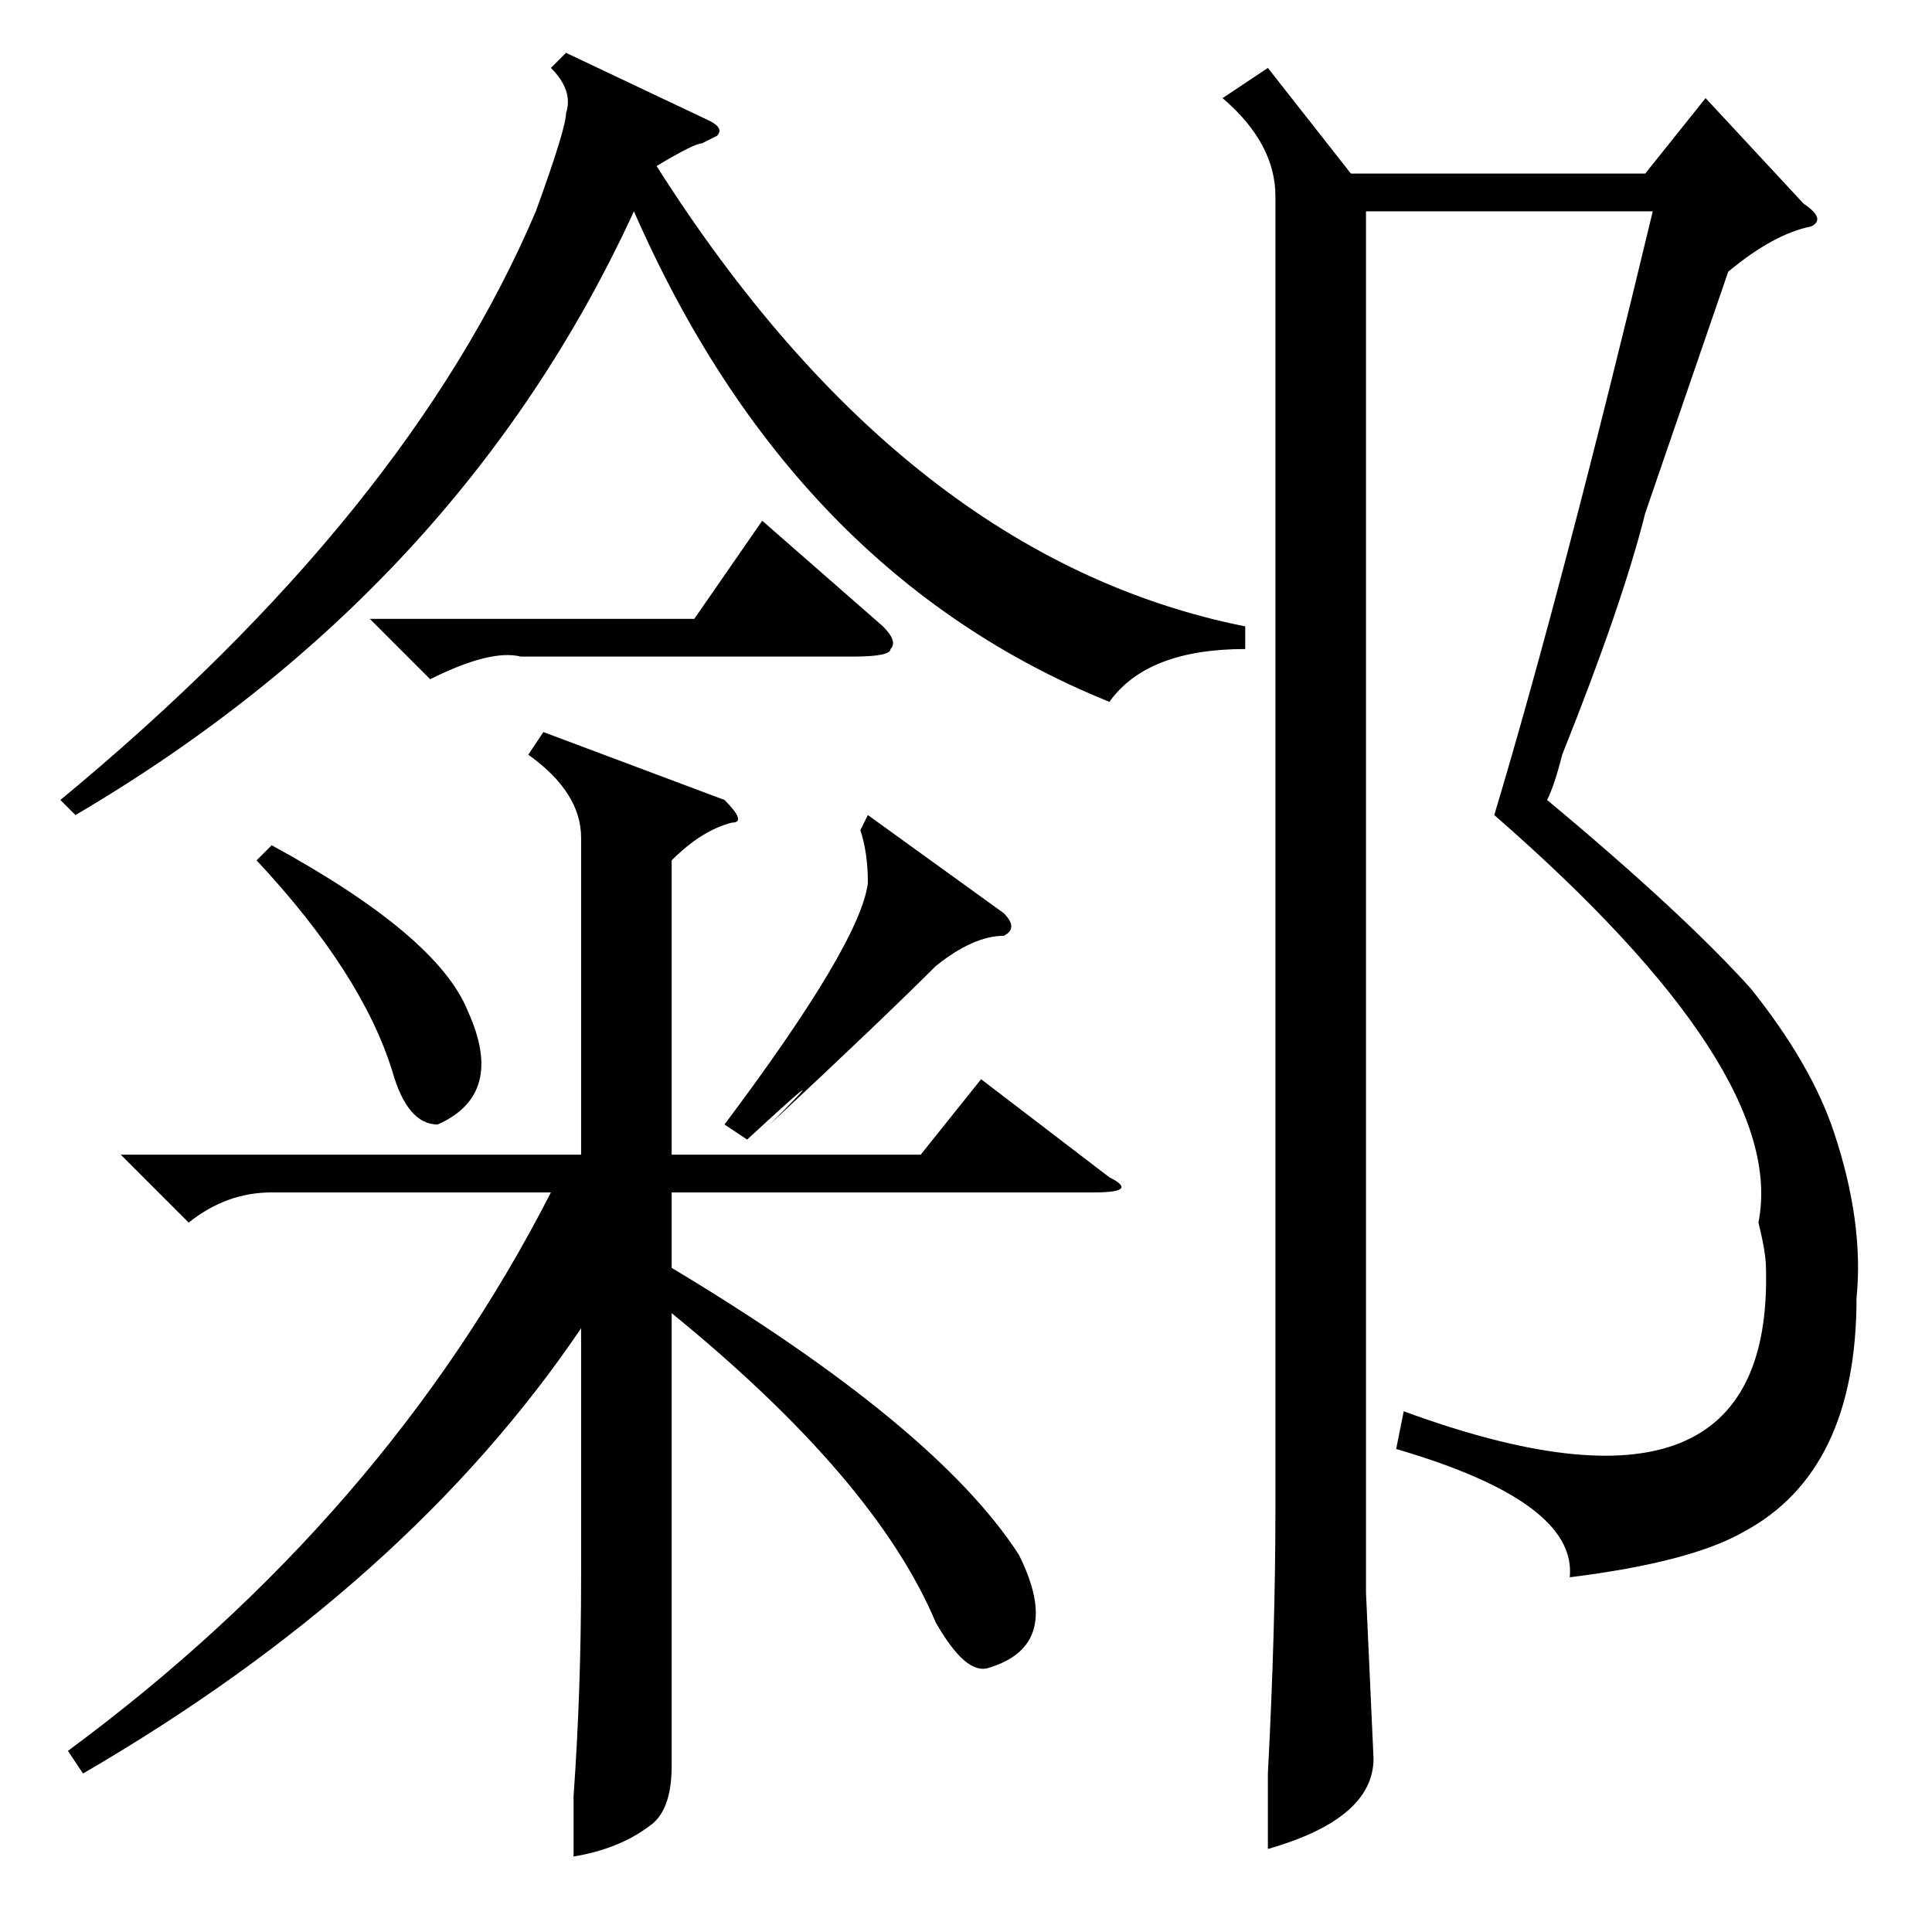 <?xml version="1.0" standalone="no"?>
<!DOCTYPE svg PUBLIC "-//W3C//DTD SVG 1.1//EN" "http://www.w3.org/Graphics/SVG/1.1/DTD/svg11.dtd" >
<svg xmlns="http://www.w3.org/2000/svg" xmlns:xlink="http://www.w3.org/1999/xlink" version="1.1" viewBox="0 -52 256 256">
  <g transform="matrix(1 0 0 -1 0 204)">
   <path fill="currentColor"
d="M229 220l-11 -32q-3 -12 -11 -32q-1 -4 -2 -6q18 -15 27 -25q8 -10 11 -19q4 -12 3 -22q0 -23 -15 -31q-7 -4 -23 -6q1 10 -23 17l1 5q49 -18 48 19q0 2 -1 6q4 20 -35 54q9 30 21 80h-38v-183l1 -22q0 -8 -14 -12v10q1 19 1 35v174q0 7 -7 13l6 4l11 -14h39l8 10l13 -14
q3 -2 1 -3q-5 -1 -11 -6zM96 150q3 -3 1 -3q-4 -1 -8 -5v-39h33l8 10l17 -13q4 -2 -2 -2h-56v-10q35 -21 46 -38q6 -12 -4 -15q-3 -1 -7 6q-8 19 -35 41v-45v-15q0 -6 -3 -8q-4 -3 -10 -4v8q1 14 1 29v33q-23 -34 -66 -59l-2 3q42 31 64 74h-37q-6 0 -11 -4l-9 9h61v42
q0 6 -7 11l2 3zM94 240q2 -1 1 -2l-2 -1q-1 0 -6 -3q33 -52 78 -61v-3q-13 0 -18 -7q-42 17 -63 65q-23 -50 -74 -80l-2 2q46 38 63 78q4 11 4 13q1 3 -2 6l2 2zM49 174h43l9 13l16 -14q2 -2 1 -3q0 -1 -5 -1h-44q-4 1 -12 -3zM115 148l18 -13q2 -2 0 -3q-4 0 -9 -4
q-7 -7 -22 -21q10 10 -3 -2l-3 2q18 24 19 32q0 4 -1 7zM34 142l2 2q22 -12 26 -22q5 -11 -4 -15q-4 0 -6 7q-4 13 -18 28z" />
  </g>

</svg>
